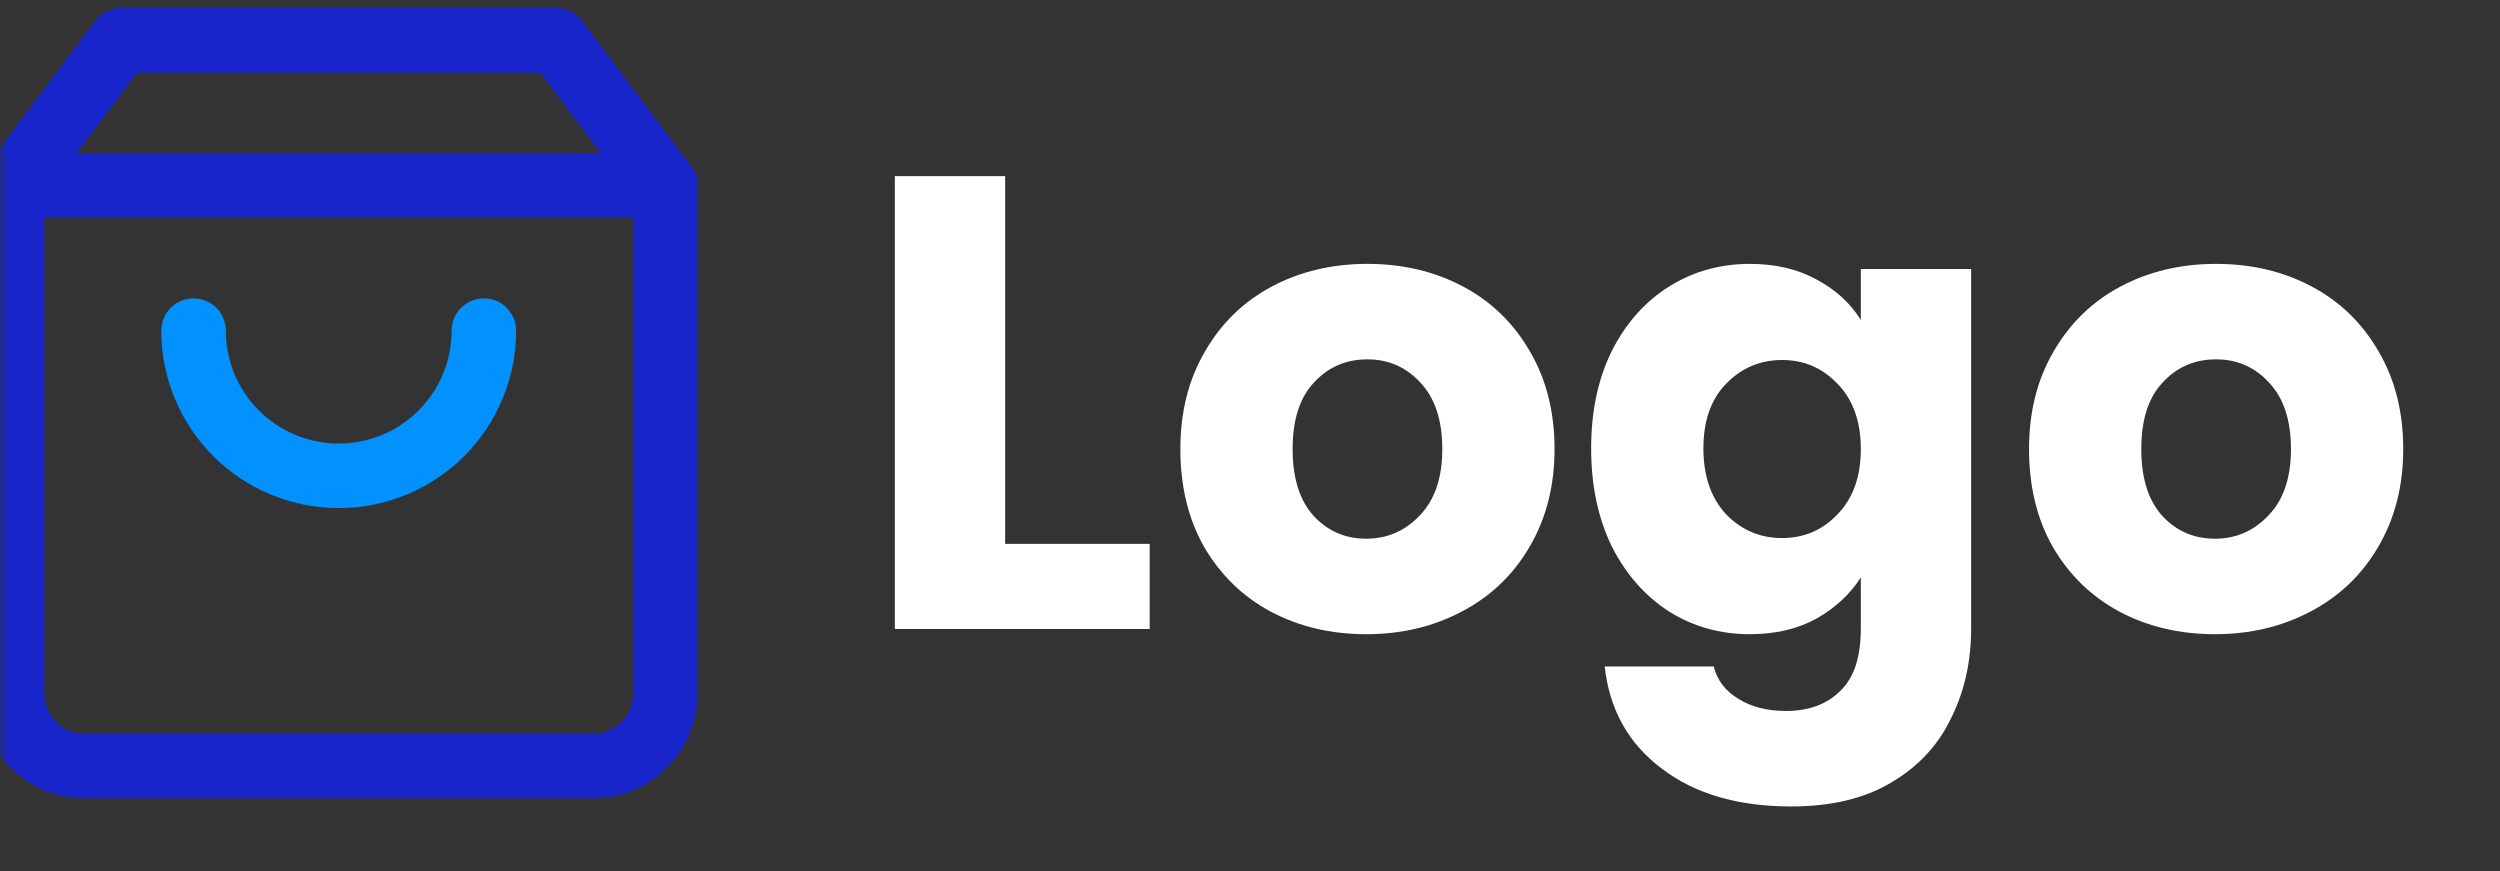 <svg width="155" height="54" viewBox="0 0 155 54" fill="none" xmlns="http://www.w3.org/2000/svg">
<rect x="0" y="0" width="155" height="54" fill="#333333" stroke="none"/>
<mask id="mask0_3_28" style="mask-type:luminance" maskUnits="userSpaceOnUse" x="0" y="0" width="155" height="54">
<path d="M155 0H0V54H155V0Z" fill="white"/>
</mask>
<g mask="url(#mask0_3_28)">
<path d="M62.32 33.72H71.28V39H55.48V10.92H62.32V33.72ZM84.703 39.32C82.516 39.32 80.543 38.853 78.782 37.92C77.049 36.987 75.676 35.653 74.662 33.92C73.676 32.187 73.183 30.16 73.183 27.84C73.183 25.547 73.689 23.533 74.703 21.8C75.716 20.04 77.103 18.693 78.862 17.76C80.623 16.827 82.596 16.36 84.782 16.36C86.969 16.36 88.942 16.827 90.703 17.76C92.463 18.693 93.849 20.04 94.862 21.8C95.876 23.533 96.382 25.547 96.382 27.84C96.382 30.133 95.862 32.16 94.823 33.92C93.809 35.653 92.409 36.987 90.623 37.92C88.862 38.853 86.889 39.32 84.703 39.32ZM84.703 33.4C86.009 33.4 87.116 32.92 88.022 31.96C88.956 31 89.422 29.627 89.422 27.84C89.422 26.053 88.969 24.68 88.062 23.72C87.183 22.76 86.089 22.28 84.782 22.28C83.449 22.28 82.343 22.76 81.463 23.72C80.582 24.653 80.142 26.027 80.142 27.84C80.142 29.627 80.569 31 81.422 31.96C82.302 32.92 83.396 33.4 84.703 33.4ZM108.491 16.36C110.065 16.36 111.438 16.68 112.611 17.32C113.811 17.96 114.731 18.8 115.371 19.84V16.68H122.211V38.96C122.211 41.013 121.798 42.867 120.971 44.52C120.171 46.2 118.931 47.533 117.251 48.52C115.598 49.507 113.531 50 111.051 50C107.745 50 105.065 49.213 103.011 47.64C100.958 46.093 99.785 43.987 99.491 41.32H106.251C106.465 42.173 106.971 42.84 107.771 43.32C108.571 43.827 109.558 44.08 110.731 44.08C112.145 44.08 113.265 43.667 114.091 42.84C114.945 42.04 115.371 40.747 115.371 38.96V35.8C114.705 36.84 113.785 37.693 112.611 38.36C111.438 39 110.065 39.32 108.491 39.32C106.651 39.32 104.985 38.853 103.491 37.92C101.998 36.96 100.811 35.613 99.931 33.88C99.078 32.12 98.651 30.093 98.651 27.8C98.651 25.507 99.078 23.493 99.931 21.76C100.811 20.027 101.998 18.693 103.491 17.76C104.985 16.827 106.651 16.36 108.491 16.36ZM115.371 27.84C115.371 26.133 114.891 24.787 113.931 23.8C112.998 22.813 111.851 22.32 110.491 22.32C109.131 22.32 107.971 22.813 107.011 23.8C106.078 24.76 105.611 26.093 105.611 27.8C105.611 29.507 106.078 30.867 107.011 31.88C107.971 32.867 109.131 33.36 110.491 33.36C111.851 33.36 112.998 32.867 113.931 31.88C114.891 30.893 115.371 29.547 115.371 27.84ZM137.32 39.32C135.133 39.32 133.16 38.853 131.4 37.92C129.666 36.987 128.293 35.653 127.28 33.92C126.293 32.187 125.8 30.16 125.8 27.84C125.8 25.547 126.306 23.533 127.32 21.8C128.333 20.04 129.72 18.693 131.48 17.76C133.24 16.827 135.213 16.36 137.4 16.36C139.586 16.36 141.56 16.827 143.32 17.76C145.08 18.693 146.466 20.04 147.48 21.8C148.493 23.533 149 25.547 149 27.84C149 30.133 148.48 32.16 147.44 33.92C146.426 35.653 145.026 36.987 143.24 37.92C141.48 38.853 139.506 39.32 137.32 39.32ZM137.32 33.4C138.626 33.4 139.733 32.92 140.64 31.96C141.573 31 142.04 29.627 142.04 27.84C142.04 26.053 141.586 24.68 140.68 23.72C139.8 22.76 138.706 22.28 137.4 22.28C136.066 22.28 134.96 22.76 134.08 23.72C133.2 24.653 132.76 26.027 132.76 27.84C132.76 29.627 133.186 31 134.04 31.96C134.92 32.92 136.013 33.4 137.32 33.4Z" fill="white"/>
<path d="M7.5 2.5L0.75 11.5V43C0.75 44.194 1.224 45.338 2.068 46.182C2.912 47.026 4.057 47.5 5.25 47.5H36.75C37.944 47.5 39.088 47.026 39.932 46.182C40.776 45.338 41.25 44.194 41.25 43V11.5L34.5 2.5H7.5Z" stroke="#1724C9" stroke-width="4" stroke-linecap="round" stroke-linejoin="round"/>
<path d="M0.75 11.5H41.25" stroke="#1724C9" stroke-width="4" stroke-linecap="round" stroke-linejoin="round"/>
<path d="M30 20.5C30 22.887 29.052 25.176 27.364 26.864C25.676 28.552 23.387 29.5 21 29.5C18.613 29.5 16.324 28.552 14.636 26.864C12.948 25.176 12 22.887 12 20.5" stroke="#0192FF" stroke-width="4" stroke-linecap="round" stroke-linejoin="round"/>
</g>
</svg>
